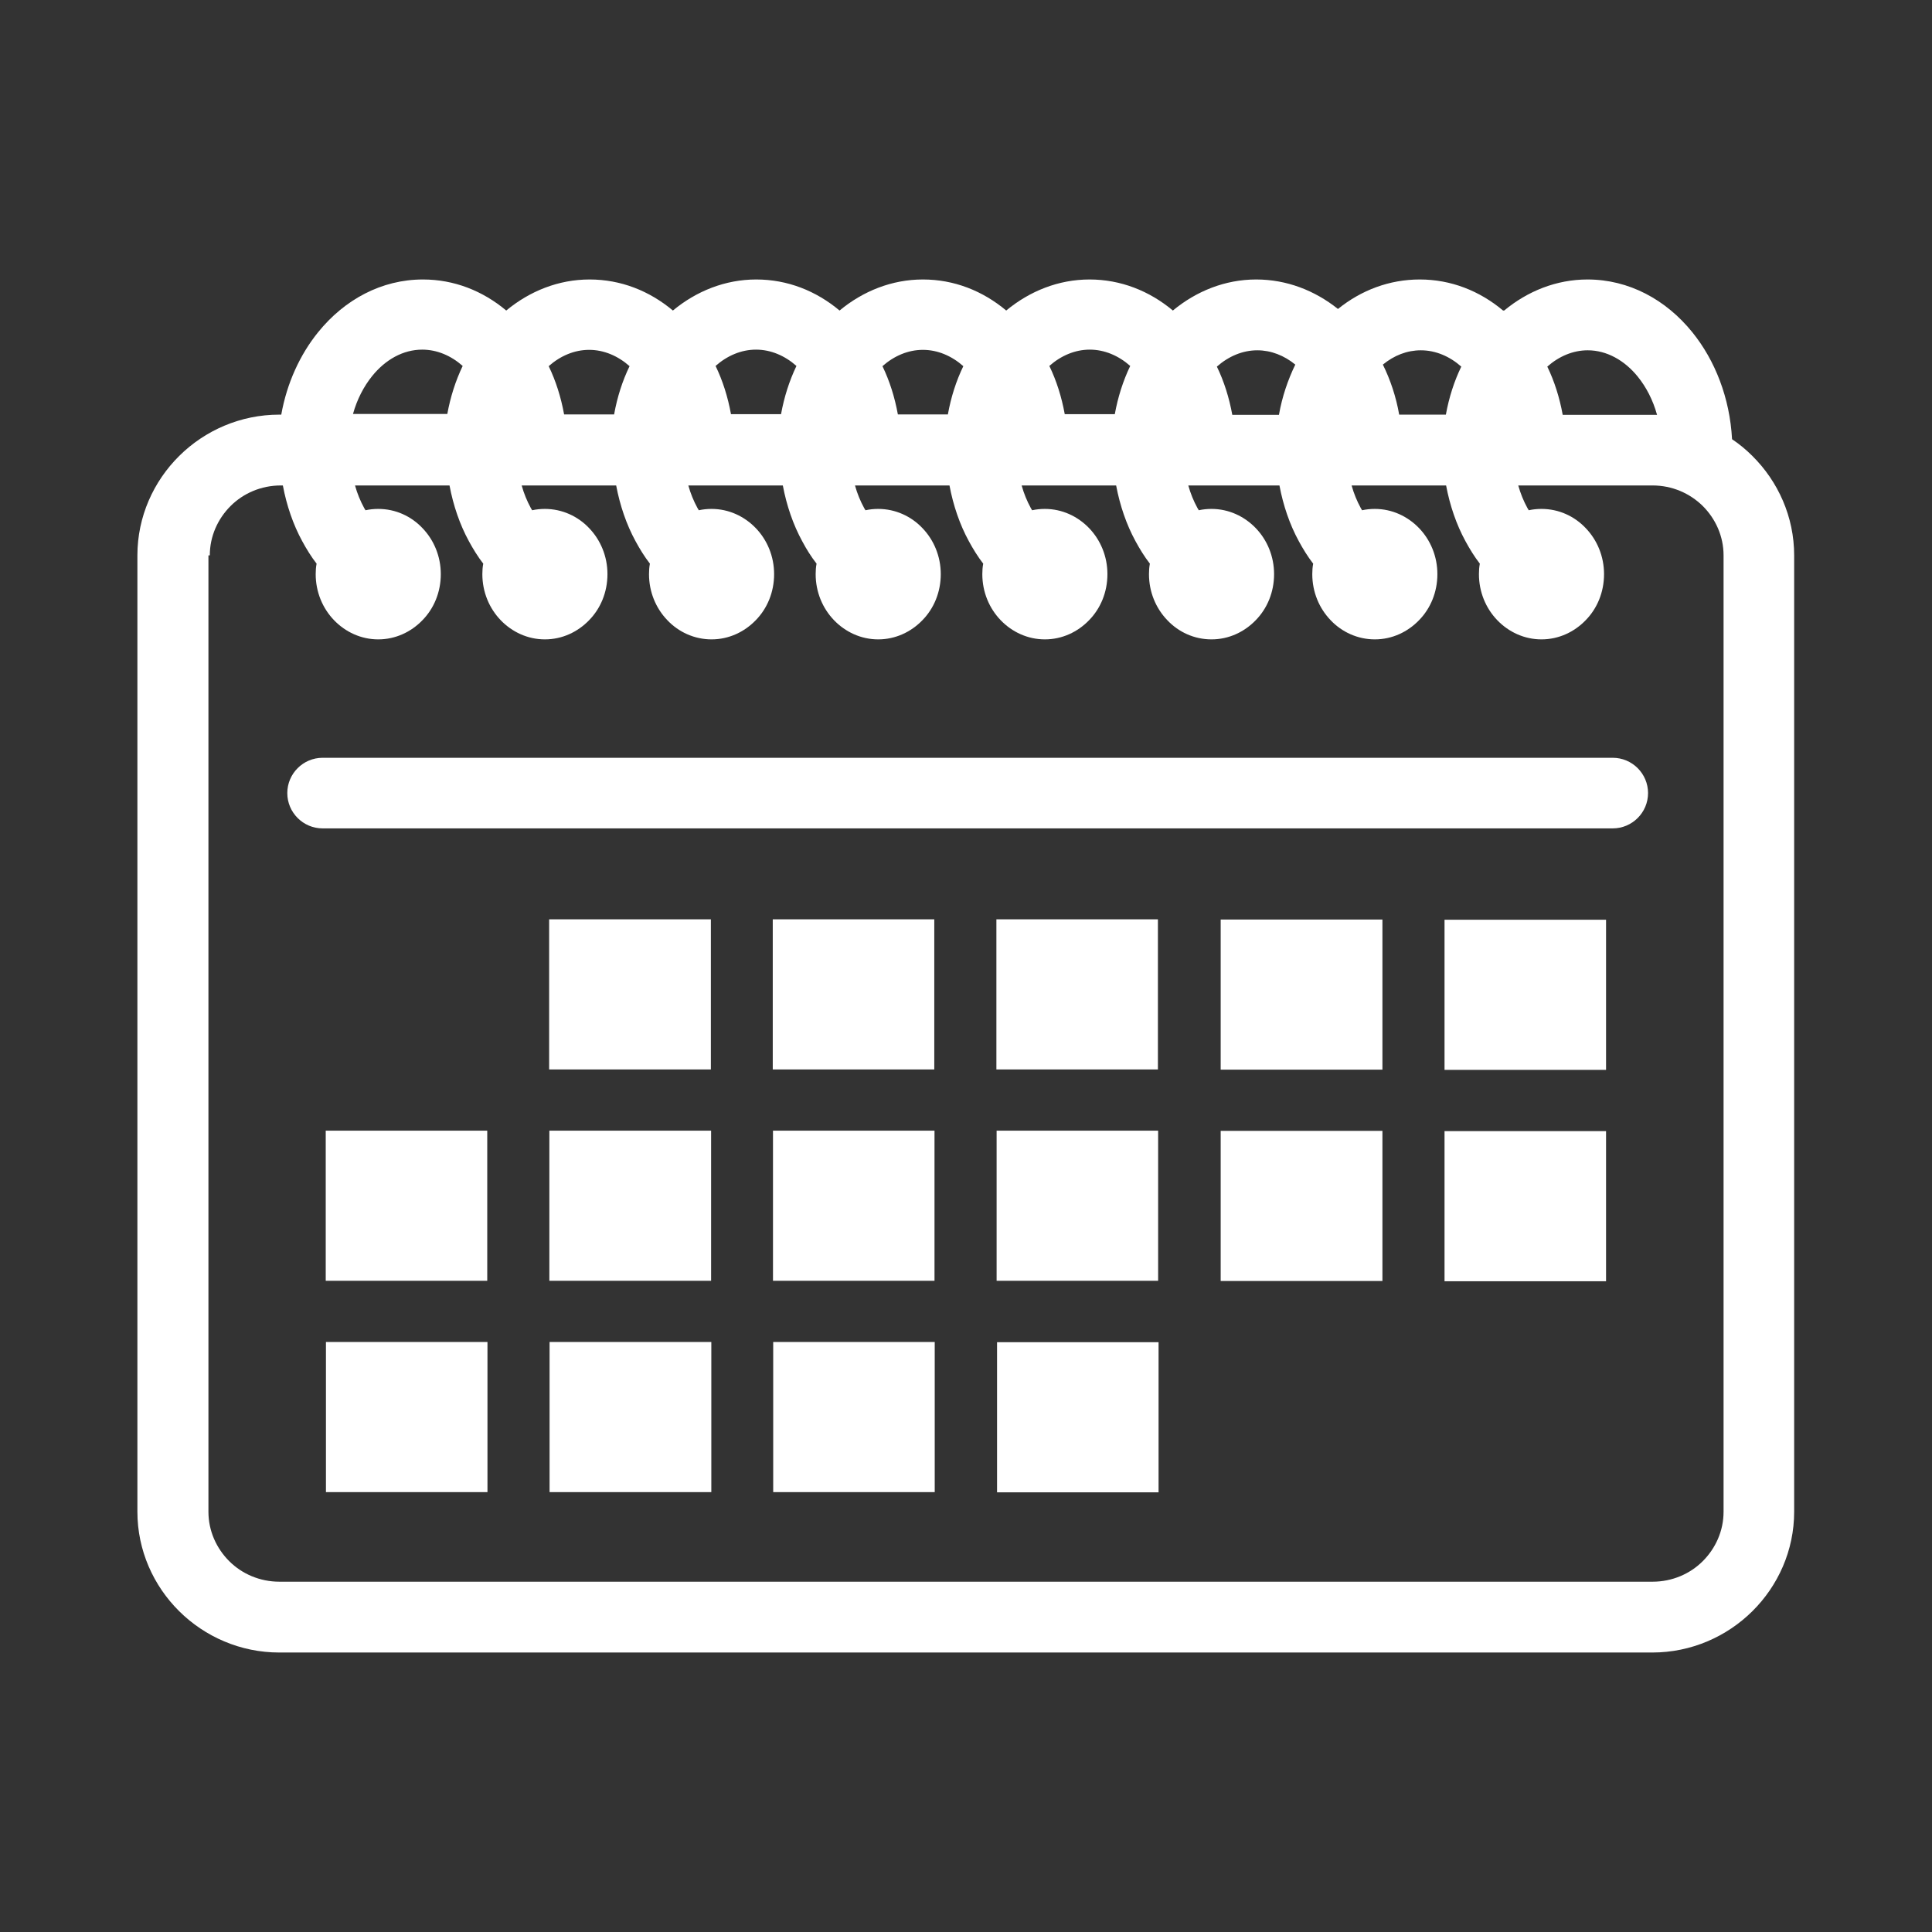 <?xml version="1.0" encoding="UTF-8"?>
<!DOCTYPE svg PUBLIC "-//W3C//DTD SVG 1.1//EN" "http://www.w3.org/Graphics/SVG/1.1/DTD/svg11.dtd">
<!-- Creator: CorelDRAW -->
<svg xmlns="http://www.w3.org/2000/svg" xml:space="preserve" width="8.467mm" height="8.467mm" style="shape-rendering:geometricPrecision; text-rendering:geometricPrecision; image-rendering:optimizeQuality; fill-rule:evenodd; clip-rule:evenodd"
viewBox="0 0 8.648 8.648"
 xmlns:xlink="http://www.w3.org/1999/xlink">
 <rect x="0" y="0" width="8.648" height="8.648" fill="#333333" stroke="none"/>
 <defs>
  <style type="text/css">
   <![CDATA[
    .fil1 {fill:none}
    .fil0 {fill:white;fill-rule:nonzero}
   ]]>
  </style>
 </defs>
 <g id="Слой_x0020_1">
  <g id="_157377464">
   <path id="_155385880" class="fil0" d="M0.933 2.486l0 4.281c0,0.086 0.036,0.164 0.093,0.221 0.057,0.057 0.137,0.092 0.225,0.092l6.146 0c0.088,0 0.168,-0.035 0.225,-0.092 0.057,-0.057 0.093,-0.135 0.093,-0.221l0 -4.281c0,-0.086 -0.036,-0.164 -0.093,-0.221 -0.058,-0.057 -0.137,-0.092 -0.225,-0.092l-0.601 0c0.01,0.036 0.024,0.07 0.041,0.101 0.002,0.003 0.004,0.007 0.006,0.01 0.018,-0.004 0.037,-0.006 0.057,-0.006 0.078,0 0.148,0.033 0.198,0.086 0.051,0.053 0.082,0.126 0.082,0.206 0,0.081 -0.031,0.154 -0.082,0.206 -0.051,0.053 -0.121,0.086 -0.198,0.086 -0.077,0 -0.147,-0.033 -0.198,-0.086 -0.051,-0.053 -0.082,-0.126 -0.082,-0.206 0,-0.016 0.001,-0.031 0.004,-0.047 -0.024,-0.031 -0.045,-0.065 -0.064,-0.1 -0.041,-0.075 -0.07,-0.16 -0.087,-0.25l-0.423 0c0.01,0.036 0.024,0.07 0.041,0.101 0.002,0.003 0.004,0.007 0.006,0.01 0.018,-0.004 0.037,-0.006 0.057,-0.006 0.077,0 0.147,0.033 0.198,0.086 0.051,0.053 0.082,0.126 0.082,0.206 0,0.081 -0.031,0.154 -0.082,0.206 -0.051,0.053 -0.121,0.086 -0.198,0.086 -0.077,0 -0.148,-0.033 -0.198,-0.086 -0.051,-0.053 -0.082,-0.126 -0.082,-0.206 0,-0.016 0.001,-0.031 0.004,-0.047 -0.024,-0.031 -0.045,-0.065 -0.064,-0.1 -0.041,-0.075 -0.07,-0.16 -0.087,-0.25l-0.408 0c0.01,0.036 0.024,0.07 0.041,0.101 0.002,0.003 0.004,0.007 0.006,0.01 0.018,-0.004 0.037,-0.006 0.057,-0.006 0.077,0 0.147,0.033 0.198,0.086 0.051,0.053 0.082,0.126 0.082,0.206 0,0.081 -0.031,0.154 -0.082,0.206 -0.051,0.053 -0.121,0.086 -0.198,0.086 -0.078,0 -0.148,-0.033 -0.198,-0.086 -0.051,-0.053 -0.082,-0.126 -0.082,-0.206 0,-0.016 0.001,-0.031 0.004,-0.047 -0.024,-0.031 -0.045,-0.065 -0.064,-0.1 -0.041,-0.075 -0.07,-0.16 -0.087,-0.25l-0.423 0c0.01,0.036 0.024,0.07 0.041,0.101 0.002,0.003 0.004,0.007 0.006,0.01 0.018,-0.004 0.037,-0.006 0.057,-0.006 0.077,0 0.147,0.033 0.198,0.086 0.051,0.053 0.082,0.126 0.082,0.206 0,0.081 -0.031,0.154 -0.082,0.206 -0.051,0.053 -0.121,0.086 -0.198,0.086 -0.077,0 -0.147,-0.033 -0.198,-0.086 -0.051,-0.053 -0.082,-0.126 -0.082,-0.206 0,-0.016 0.001,-0.031 0.004,-0.047 -0.024,-0.031 -0.045,-0.065 -0.064,-0.1 -0.041,-0.075 -0.07,-0.16 -0.087,-0.25l-0.423 0c0.01,0.036 0.024,0.07 0.041,0.101 0.002,0.003 0.004,0.007 0.006,0.01 0.018,-0.004 0.037,-0.006 0.057,-0.006 0.077,0 0.148,0.033 0.198,0.086 0.051,0.053 0.082,0.126 0.082,0.206 0,0.081 -0.031,0.154 -0.082,0.206 -0.051,0.053 -0.121,0.086 -0.198,0.086 -0.077,0 -0.147,-0.033 -0.198,-0.086 -0.051,-0.053 -0.082,-0.126 -0.082,-0.206 0,-0.016 0.001,-0.031 0.004,-0.047 -0.024,-0.031 -0.045,-0.064 -0.064,-0.1 -0.041,-0.075 -0.07,-0.16 -0.087,-0.25l-0.423 0c0.01,0.036 0.024,0.07 0.041,0.101 0.002,0.003 0.004,0.007 0.006,0.01 0.018,-0.004 0.037,-0.006 0.057,-0.006 0.077,0 0.147,0.033 0.198,0.086 0.051,0.053 0.082,0.126 0.082,0.206 0,0.081 -0.031,0.154 -0.082,0.206 -0.051,0.053 -0.121,0.086 -0.198,0.086 -0.077,0 -0.148,-0.033 -0.198,-0.086 -0.051,-0.053 -0.082,-0.126 -0.082,-0.206 0,-0.016 0.001,-0.031 0.004,-0.047 -0.024,-0.031 -0.045,-0.065 -0.064,-0.1 -0.041,-0.075 -0.07,-0.16 -0.087,-0.25l-0.423 0c0.01,0.036 0.024,0.07 0.041,0.101 0.002,0.003 0.004,0.007 0.006,0.01 0.018,-0.004 0.037,-0.006 0.057,-0.006 0.077,0 0.148,0.033 0.198,0.086 0.051,0.053 0.082,0.126 0.082,0.206 0,0.081 -0.031,0.154 -0.082,0.206 -0.051,0.053 -0.121,0.086 -0.198,0.086 -0.077,0 -0.147,-0.033 -0.198,-0.086 -0.051,-0.053 -0.082,-0.126 -0.082,-0.206 0,-0.016 0.001,-0.031 0.004,-0.047 -0.024,-0.031 -0.045,-0.065 -0.064,-0.1 -0.041,-0.075 -0.07,-0.16 -0.087,-0.25l-0.423 0c0.01,0.036 0.024,0.07 0.041,0.101 0.002,0.003 0.004,0.007 0.006,0.01 0.018,-0.004 0.037,-0.006 0.057,-0.006 0.078,0 0.148,0.033 0.198,0.086 0.051,0.053 0.082,0.126 0.082,0.206 0,0.081 -0.031,0.154 -0.082,0.206 -0.051,0.053 -0.121,0.086 -0.198,0.086 -0.077,0 -0.147,-0.033 -0.198,-0.086 -0.051,-0.053 -0.082,-0.126 -0.082,-0.206 0,-0.016 0.001,-0.031 0.004,-0.047 -0.024,-0.031 -0.045,-0.065 -0.064,-0.1 -0.041,-0.075 -0.07,-0.16 -0.087,-0.25l-0.009 0c-0.088,0 -0.168,0.035 -0.225,0.092 -0.057,0.057 -0.093,0.135 -0.093,0.221zm6.484 -0.63c-0.018,-0.065 -0.048,-0.123 -0.086,-0.17 -0.059,-0.073 -0.139,-0.118 -0.224,-0.118 -0.066,0 -0.129,0.027 -0.181,0.073 0.032,0.066 0.055,0.139 0.069,0.216l0.403 0c0.007,0 0.013,0 0.02,0zm-0.945 -0c0.014,-0.077 0.037,-0.149 0.069,-0.215 -0.052,-0.046 -0.115,-0.073 -0.181,-0.073 -0.062,0 -0.12,0.023 -0.17,0.064 0.034,0.069 0.059,0.144 0.073,0.224l0.209 0zm0.261 -0.466c0.105,-0.087 0.234,-0.139 0.373,-0.139 0.185,0 0.351,0.09 0.469,0.236 0.102,0.126 0.168,0.294 0.178,0.479 0.033,0.022 0.063,0.047 0.091,0.075 0.115,0.114 0.187,0.272 0.187,0.445l0 4.281c0,0.173 -0.072,0.331 -0.187,0.445 -0.115,0.114 -0.274,0.185 -0.448,0.185l-6.146 0c-0.174,0 -0.333,-0.071 -0.448,-0.185 -0.115,-0.114 -0.187,-0.272 -0.187,-0.445l0 -4.281c0,-0.173 0.072,-0.331 0.187,-0.445 0.115,-0.114 0.274,-0.185 0.448,-0.185l0.009 0c0.025,-0.141 0.084,-0.269 0.165,-0.369 0.118,-0.146 0.284,-0.236 0.469,-0.236 0.14,0 0.268,0.051 0.373,0.139 0.105,-0.087 0.234,-0.139 0.373,-0.139 0.14,0 0.268,0.051 0.373,0.139 0.105,-0.087 0.234,-0.139 0.373,-0.139 0.14,0 0.268,0.051 0.373,0.139 0.105,-0.087 0.234,-0.139 0.373,-0.139 0.14,0 0.268,0.051 0.373,0.139 0.105,-0.087 0.234,-0.139 0.373,-0.139 0.139,0 0.268,0.051 0.373,0.139 0.105,-0.087 0.234,-0.139 0.373,-0.139 0.136,0 0.262,0.049 0.366,0.132 0.104,-0.084 0.23,-0.132 0.366,-0.132 0.14,0 0.268,0.051 0.373,0.139zm-1.008 0.466c0.014,-0.08 0.04,-0.156 0.073,-0.224 -0.05,-0.041 -0.109,-0.064 -0.17,-0.064 -0.066,0 -0.129,0.027 -0.181,0.073 0.032,0.066 0.055,0.139 0.069,0.216l0.209 0zm-4.281 1.852c-0.087,0 -0.158,-0.071 -0.158,-0.158 0,-0.087 0.071,-0.158 0.158,-0.158l5.775 0c0.087,0 0.158,0.071 0.158,0.158 0,0.087 -0.071,0.158 -0.158,0.158l-5.775 0zm5.033 1.355l0.701 0 0.011 0 0 0.011 0 0.65 0 0.011 -0.011 0 -0.701 0 -0.011 0 0 -0.011 0 -0.65 0 -0.011 0.011 0zm0 -0.946l0.701 0 0.011 0 0 0.011 0 0.65 0 0.011 -0.011 0 -0.701 0 -0.011 0 0 -0.011 0 -0.65 0 -0.011 0.011 0zm-2.003 1.891l0.701 0 0.011 0 0 0.011 0 0.65 0 0.011 -0.011 0 -0.701 0 -0.011 0 0 -0.011 0 -0.65 0 -0.011 0.011 0zm1.001 -0.946l0.702 0 0.011 0 0 0.011 0 0.65 0 0.011 -0.011 0 -0.702 0 -0.011 0 0 -0.011 0 -0.65 0 -0.011 0.011 0zm0 -0.946l0.702 0 0.011 0 0 0.011 0 0.65 0 0.011 -0.011 0 -0.702 0 -0.011 0 0 -0.011 0 -0.65 0 -0.011 0.011 0zm-4.005 1.891l0.701 0 0.011 0 0 0.011 0 0.65 0 0.011 -0.011 0 -0.701 0 -0.011 0 0 -0.011 0 -0.65 0 -0.011 0.011 0zm1.001 0l0.702 0 0.011 0 0 0.011 0 0.65 0 0.011 -0.011 0 -0.702 0 -0.011 0 0 -0.011 0 -0.65 0 -0.011 0.011 0zm1.001 0l0.701 0 0.011 0 0 0.011 0 0.65 0 0.011 -0.011 0 -0.701 0 -0.011 0 0 -0.011 0 -0.65 0 -0.011 0.011 0zm-2.003 -0.946l0.701 0 0.011 0 0 0.011 0 0.65 0 0.011 -0.011 0 -0.701 0 -0.011 0 0 -0.011 0 -0.65 0 -0.011 0.011 0zm1.001 0l0.702 0 0.011 0 0 0.011 0 0.65 0 0.011 -0.011 0 -0.702 0 -0.011 0 0 -0.011 0 -0.65 0 -0.011 0.011 0zm1.001 0l0.701 0 0.011 0 0 0.011 0 0.65 0 0.011 -0.011 0 -0.701 0 -0.011 0 0 -0.011 0 -0.65 0 -0.011 0.011 0zm1.001 0l0.701 0 0.011 0 0 0.011 0 0.65 0 0.011 -0.011 0 -0.701 0 -0.011 0 0 -0.011 0 -0.65 0 -0.011 0.011 0zm-2.003 -0.946l0.702 0 0.011 0 0 0.011 0 0.65 -0 0.011 -0.011 0 -0.702 0 -0.011 0 0 -0.011 0 -0.65 0 -0.011 0.011 0zm1.001 0l0.701 0 0.011 0 0 0.011 0 0.65 0 0.011 -0.011 0 -0.701 0 -0.011 0 0 -0.011 0 -0.65 0 -0.011 0.011 0zm1.001 0l0.701 0 0.011 0 0 0.011 0 0.65 0 0.011 -0.011 0 -0.701 0 -0.011 0 0 -0.011 0 -0.65 0 -0.011 0.011 0zm0.519 -2.261c0.014,-0.077 0.037,-0.149 0.069,-0.216 -0.052,-0.046 -0.115,-0.073 -0.181,-0.073 -0.066,0 -0.129,0.027 -0.181,0.073 0.032,0.066 0.055,0.139 0.069,0.216l0.224 0zm-0.747 0c0.014,-0.077 0.037,-0.149 0.069,-0.215 -0.052,-0.046 -0.115,-0.073 -0.181,-0.073 -0.066,0 -0.129,0.027 -0.181,0.073 0.032,0.066 0.055,0.139 0.069,0.216l0.224 0zm-0.747 0c0.014,-0.077 0.037,-0.149 0.069,-0.216 -0.052,-0.046 -0.115,-0.073 -0.181,-0.073 -0.066,0 -0.129,0.027 -0.181,0.073 0.032,0.066 0.055,0.139 0.069,0.216l0.224 0zm-0.747 0c0.014,-0.077 0.037,-0.149 0.069,-0.215 -0.052,-0.046 -0.115,-0.073 -0.181,-0.073 -0.066,0 -0.129,0.027 -0.181,0.073 0.032,0.066 0.055,0.139 0.069,0.216l0.224 0zm-0.747 0c0.014,-0.077 0.037,-0.149 0.069,-0.216 -0.052,-0.046 -0.115,-0.073 -0.181,-0.073 -0.086,0 -0.165,0.045 -0.224,0.118 -0.038,0.047 -0.068,0.105 -0.086,0.17l0.423 0z"/>
   <rect id="_97915320" class="fil1" x="5.09803e-005" y="5.09803e-005" width="8.647" height="8.647"/>
  </g>
 </g>
</svg>

